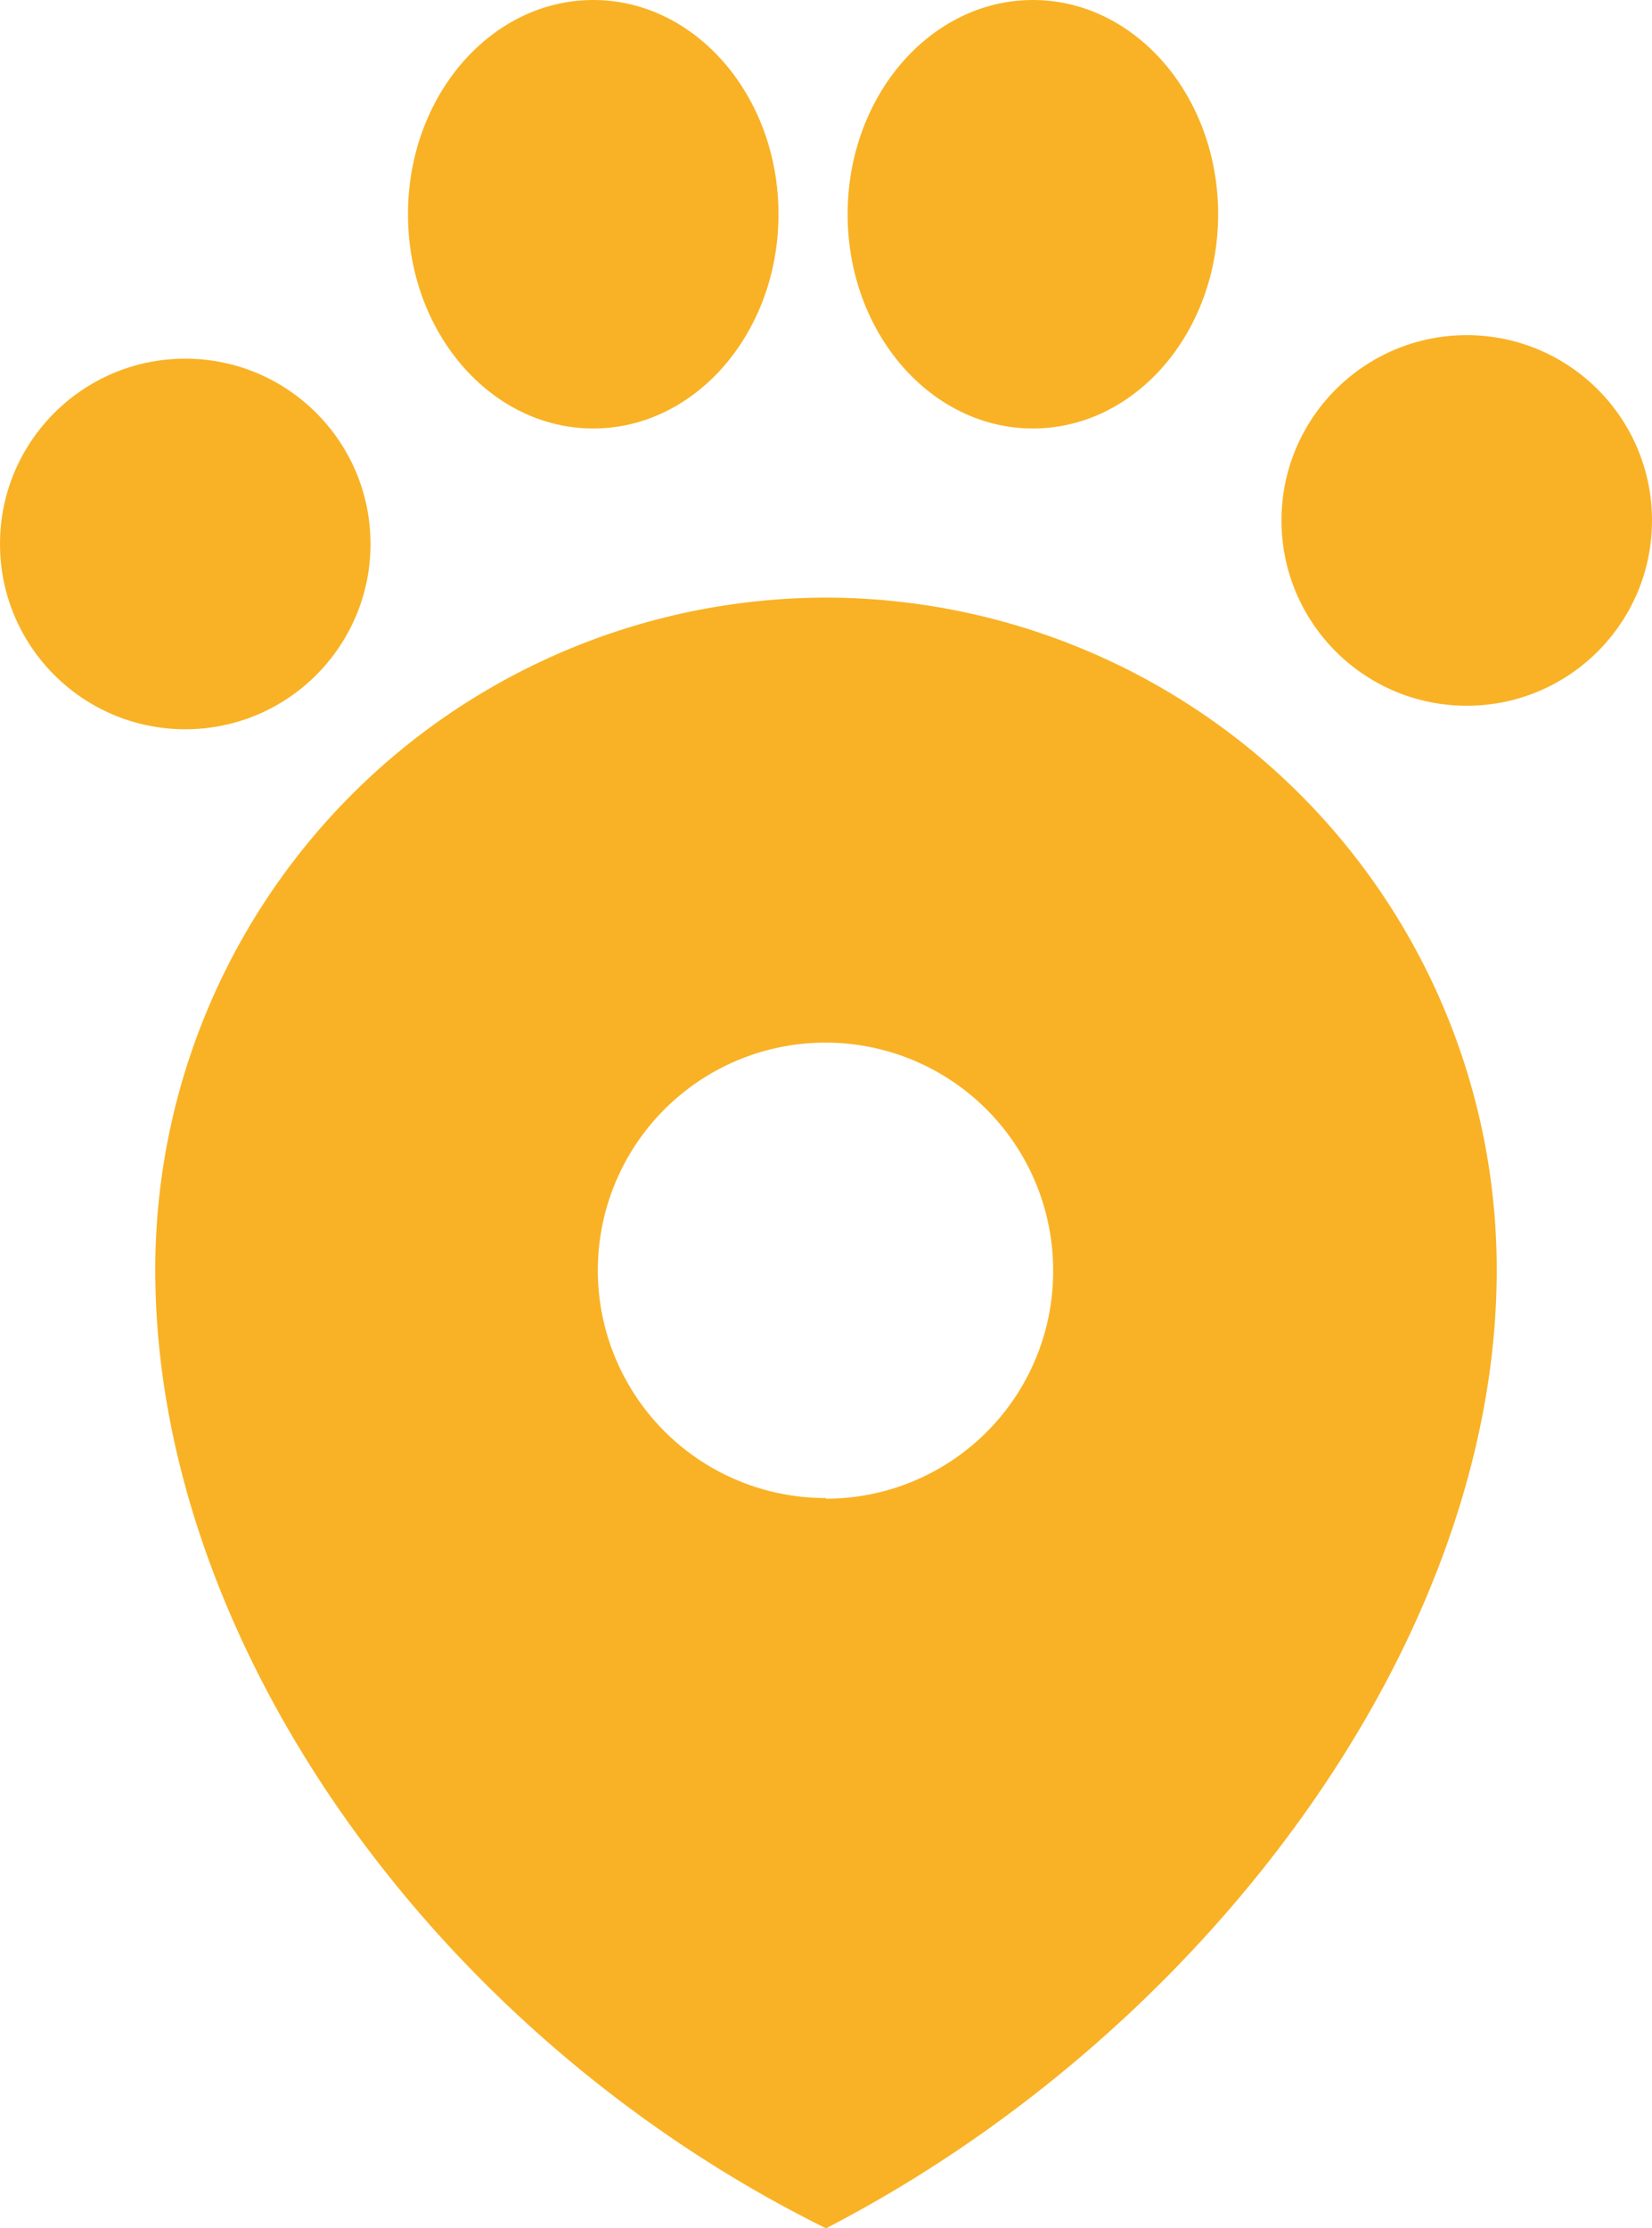 <svg xmlns="http://www.w3.org/2000/svg" viewBox="0 0 97.02 130.84"><defs><style>.cls-1{fill:#f9b225;}</style></defs><title>Icono_logo</title><g id="Capa_2" data-name="Capa 2"><g id="Capa_1-2" data-name="Capa 1"><path class="cls-1" d="M48.51,35.09A39.44,39.44,0,0,0,9.12,74.59c0,21.81,16.38,44.88,39.39,56.25C70.75,119.35,87.9,96.4,87.9,74.59A39.44,39.44,0,0,0,48.51,35.09Zm0,52.87A13.37,13.37,0,1,1,61.85,74.59,13.35,13.35,0,0,1,48.51,88Z"/><circle class="cls-1" cx="86.14" cy="30.56" r="10.88"/><ellipse class="cls-1" cx="34.84" cy="12.58" rx="10.88" ry="12.58"/><ellipse class="cls-1" cx="60.66" cy="12.58" rx="10.88" ry="12.58"/><circle class="cls-1" cx="10.88" cy="31.94" r="10.88"/></g></g></svg>
